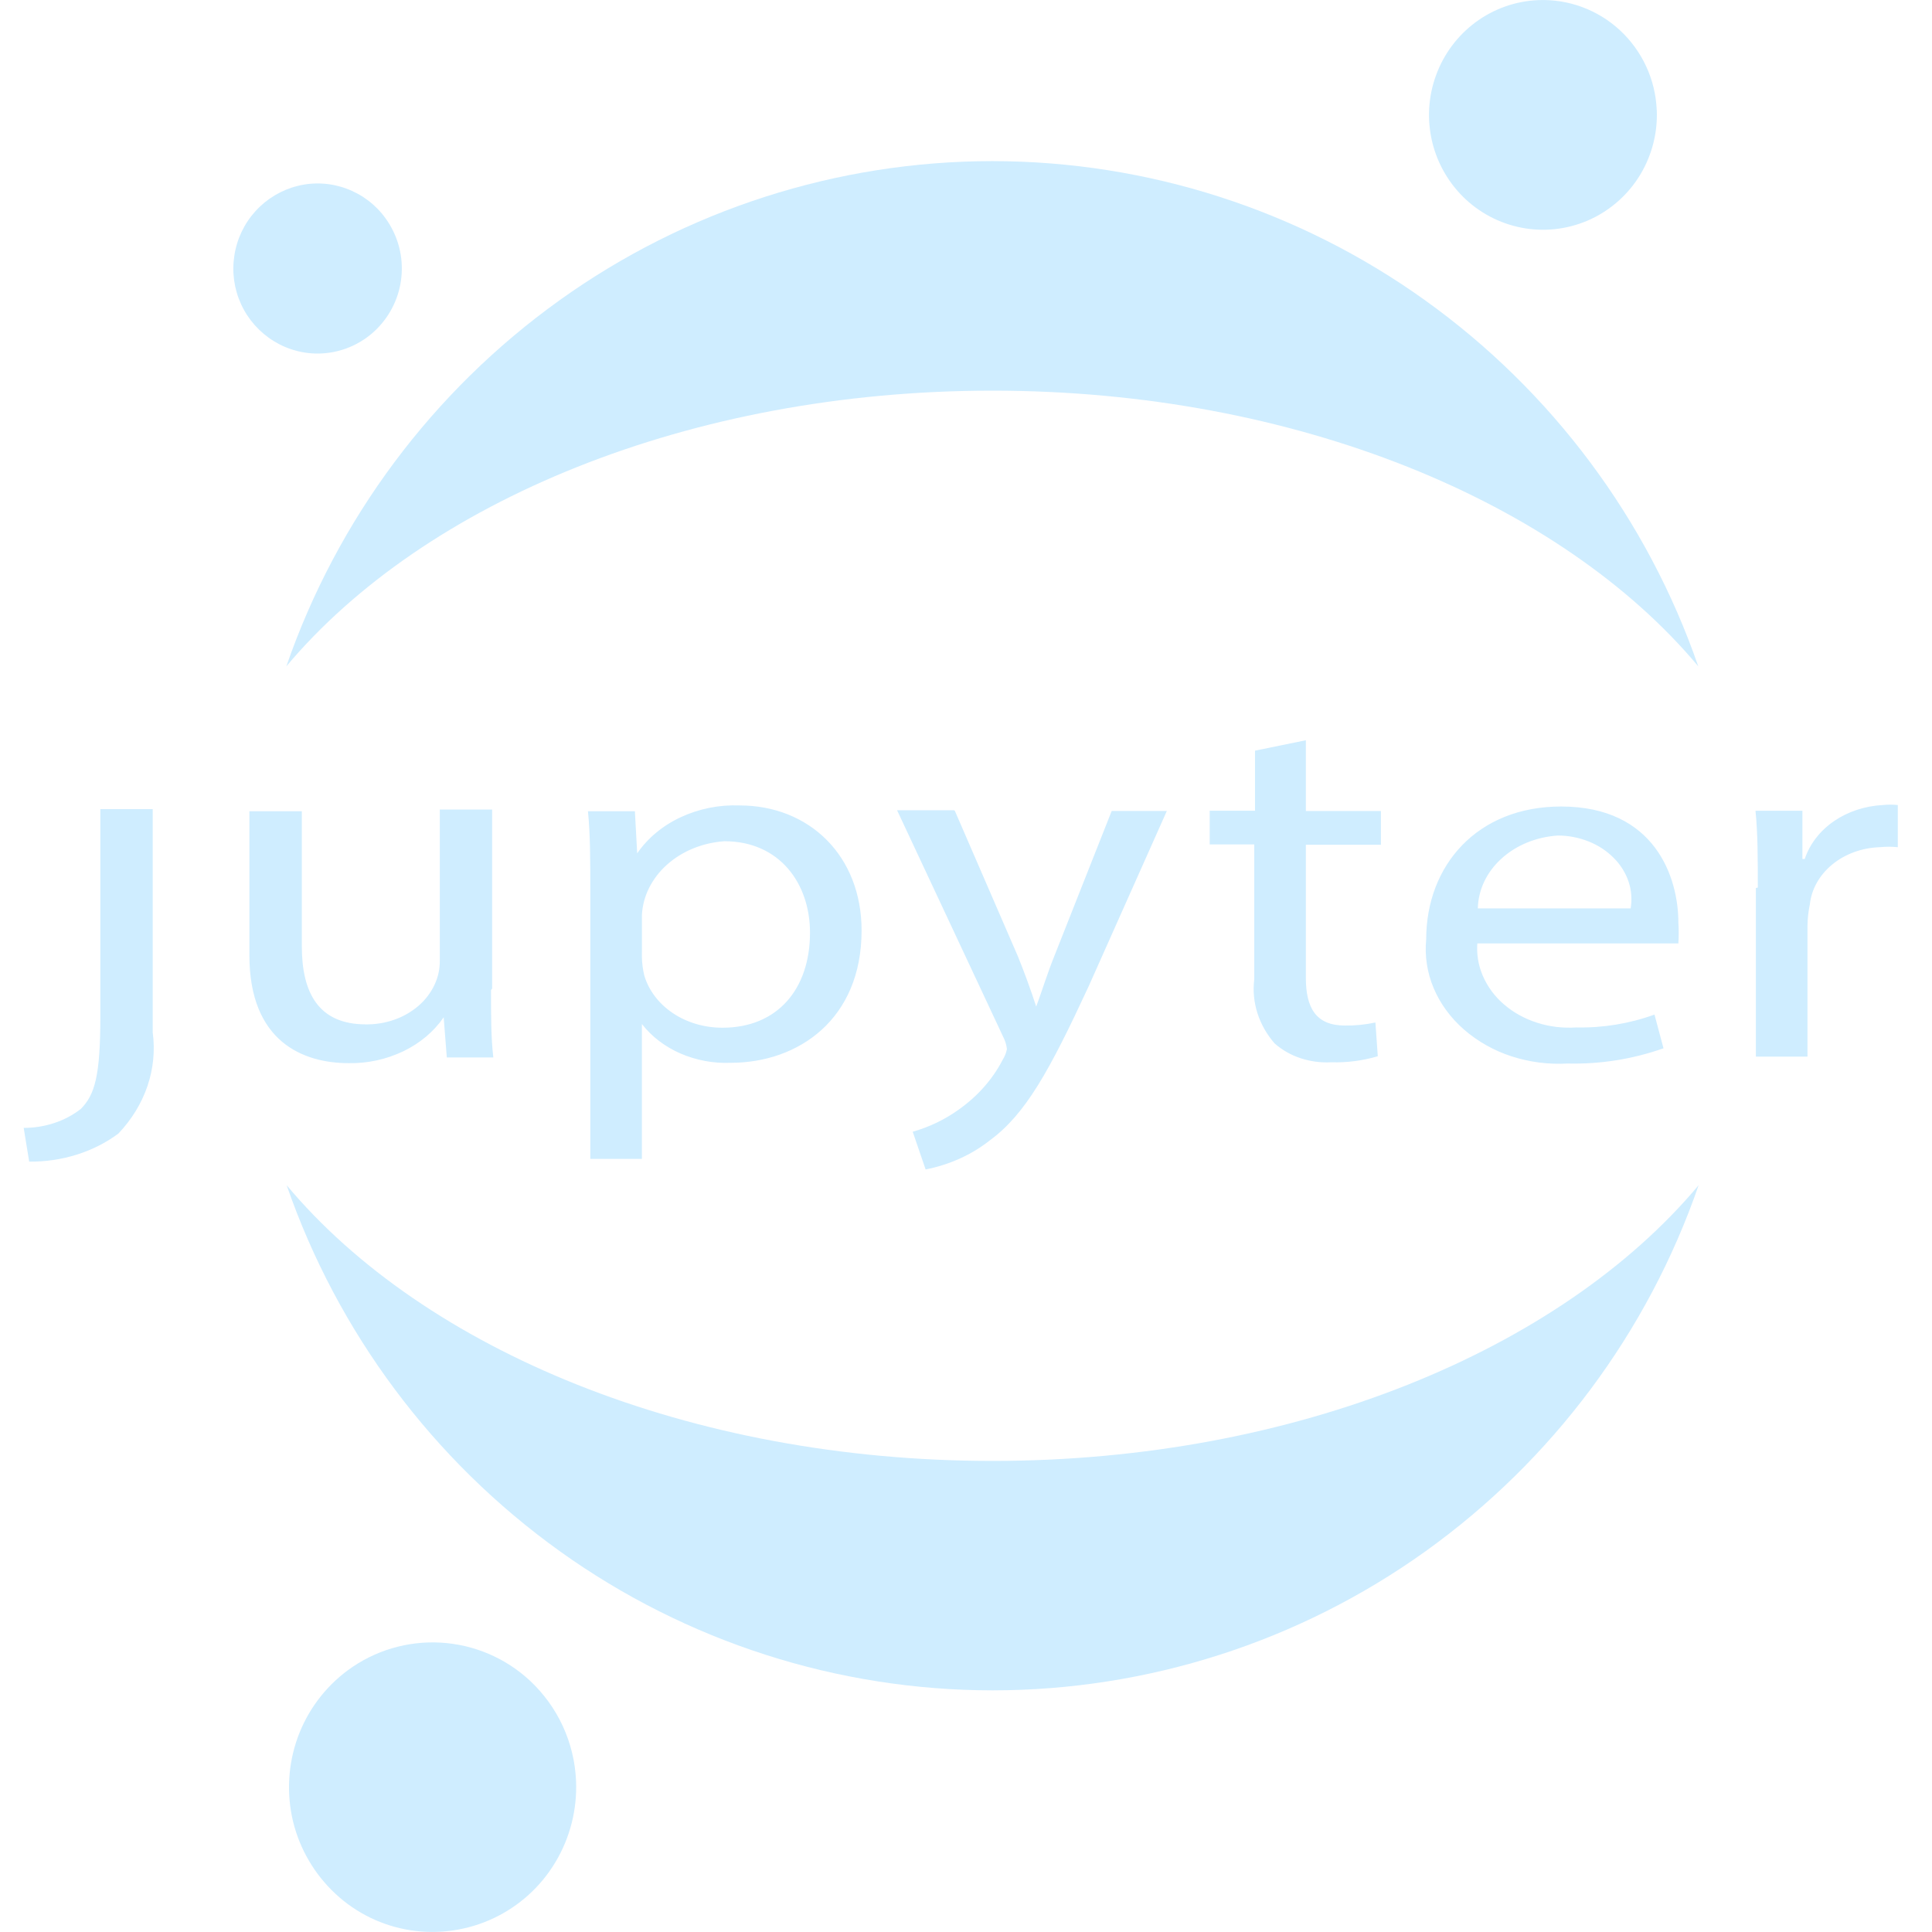 <svg width="94" height="94" viewBox="0 0 94 94" fill="none" xmlns="http://www.w3.org/2000/svg">
<path d="M4.882 49.461C4.882 52.333 4.616 53.268 3.93 53.956C3.17 54.55 2.18 54.877 1.153 54.877L1.42 56.518C3.01 56.535 4.553 56.05 5.758 55.155C6.406 54.472 6.888 53.686 7.175 52.84C7.46 52.003 7.548 51.11 7.43 50.233V39.368H4.882V49.461ZM23.89 48.167C23.89 49.398 23.89 50.497 24.002 51.449H21.739L21.587 49.496C21.113 50.186 20.436 50.758 19.625 51.148C18.795 51.545 17.885 51.743 16.966 51.727C14.76 51.727 12.134 50.694 12.134 46.477V39.469H14.685V46.033C14.685 48.313 15.502 49.84 17.803 49.84C18.273 49.846 18.741 49.769 19.186 49.613C19.614 49.464 20.011 49.236 20.356 48.942C20.683 48.663 20.947 48.319 21.133 47.932C21.312 47.56 21.403 47.152 21.398 46.739V39.386H23.944V48.101L23.89 48.167ZM28.721 43.374C28.721 41.847 28.721 40.6 28.606 39.469H30.89L31.002 41.52C31.512 40.777 32.244 40.169 33.122 39.76C34.017 39.345 34.998 39.15 35.984 39.188C39.372 39.188 41.92 41.635 41.92 45.276C41.92 49.576 38.859 51.71 35.548 51.71C34.709 51.744 33.872 51.588 33.101 51.254C32.347 50.923 31.702 50.431 31.231 49.822V56.386H28.721V43.374ZM31.231 46.572C31.237 46.87 31.277 47.169 31.346 47.459C31.561 48.187 32.051 48.833 32.74 49.295C33.429 49.757 34.278 50.003 35.15 50.003C37.832 50.003 39.41 48.116 39.41 45.377C39.41 42.98 37.926 40.929 35.244 40.929C34.183 41.004 33.19 41.409 32.451 42.071C31.713 42.734 31.277 43.603 31.232 44.521L31.231 46.572ZM46.461 39.458L49.525 46.53C49.85 47.334 50.148 48.149 50.416 48.974C50.684 48.253 50.967 47.332 51.312 46.48L54.088 39.458H56.771L52.967 47.99C51.065 52.092 49.903 54.208 48.153 55.488C47.273 56.185 46.197 56.67 45.035 56.899L44.407 55.063C45.205 54.839 45.958 54.478 46.633 53.996C47.56 53.343 48.297 52.51 48.782 51.567C48.884 51.407 48.955 51.228 48.991 51.042C48.968 50.842 48.91 50.648 48.819 50.468L43.647 39.423H46.423L46.461 39.458ZM63.535 36.016V39.461H67.187V41.102H63.535V47.567C63.535 49.045 64.031 49.897 65.437 49.897C65.936 49.904 66.433 49.853 66.92 49.748L67.035 51.391C66.3 51.608 65.536 51.707 64.771 51.684C64.265 51.712 63.758 51.645 63.277 51.486C62.812 51.334 62.382 51.089 62.014 50.766C61.24 49.871 60.887 48.758 61.025 47.648V41.084H58.857V39.444H61.062V36.523L63.535 36.016ZM71.883 45.838C71.832 46.395 71.92 46.954 72.144 47.475C72.377 48.013 72.73 48.49 73.177 48.87C73.636 49.266 74.187 49.57 74.795 49.762C75.4 49.957 76.05 50.032 76.694 49.989C77.99 50.017 79.279 49.805 80.498 49.364L80.936 51.004C79.441 51.532 77.862 51.783 76.277 51.745C75.345 51.799 74.413 51.678 73.541 51.394C72.689 51.119 71.902 50.675 71.226 50.089C70.572 49.516 70.067 48.827 69.751 48.07C69.437 47.324 69.313 46.511 69.39 45.706C69.39 42.094 71.883 39.24 75.954 39.24C80.518 39.24 81.66 42.685 81.66 44.885C81.682 45.224 81.682 45.562 81.66 45.901H71.825L71.883 45.838ZM79.338 44.197C79.412 43.757 79.376 43.305 79.233 42.883C79.082 42.447 78.832 42.053 78.503 41.73C78.157 41.385 77.743 41.116 77.287 40.938C76.814 40.751 76.31 40.653 75.802 40.652C74.757 40.718 73.776 41.116 73.056 41.773C72.333 42.427 71.923 43.29 71.903 44.197L79.338 44.197ZM85.525 43.188C85.525 41.779 85.525 40.562 85.412 39.447H87.695V41.793H87.809C88.048 41.07 88.544 40.427 89.224 39.957C89.907 39.487 90.742 39.212 91.613 39.168C91.851 39.143 92.095 39.143 92.336 39.168V41.219C92.045 41.191 91.752 41.191 91.461 41.219C90.598 41.248 89.775 41.546 89.15 42.059C88.521 42.574 88.134 43.268 88.056 44.008C87.985 44.346 87.947 44.685 87.942 45.026V51.409H85.431V43.204L85.525 43.188Z" fill="#CFEDFF"/>
<path d="M80.609 5.347C80.656 6.451 80.378 7.544 79.809 8.492C79.242 9.434 78.408 10.188 77.413 10.657C76.42 11.123 75.31 11.282 74.226 11.113C73.141 10.943 72.13 10.454 71.323 9.708C70.513 8.957 69.943 7.983 69.684 6.91C69.425 5.836 69.488 4.71 69.866 3.672C70.24 2.636 70.912 1.734 71.797 1.079C72.68 0.427 73.738 0.053 74.834 0.006C75.562 -0.025 76.288 0.089 76.972 0.341C77.655 0.592 78.282 0.977 78.816 1.472C79.9 2.476 80.544 3.868 80.606 5.344L80.609 5.347Z" fill="#CFEDFF"/>
<path d="M48.291 71.08C33.532 71.08 20.643 65.672 13.947 57.665C16.43 64.834 21.074 71.057 27.241 75.476C33.382 79.876 40.746 82.242 48.3 82.243C55.853 82.241 63.217 79.874 69.358 75.476C75.524 71.057 80.166 64.834 82.646 57.665C75.939 65.672 63.05 71.08 48.291 71.08ZM48.285 19.007C63.045 19.007 75.936 24.417 82.629 32.421C80.146 25.252 75.502 19.029 69.335 14.61C63.196 10.21 55.833 7.843 48.279 7.839C40.726 7.843 33.363 10.21 27.223 14.61C21.056 19.028 16.412 25.251 13.931 32.421C20.637 24.432 33.526 19.007 48.285 19.007Z" fill="#CFEDFF"/>
<path d="M28.027 86.644C28.087 88.035 27.737 89.414 27.02 90.608C26.307 91.797 25.257 92.746 24.003 93.335C22.748 93.924 21.347 94.126 19.977 93.916C18.608 93.704 17.333 93.086 16.32 92.14C15.303 91.193 14.585 89.968 14.257 88.618C13.933 87.261 14.013 85.84 14.487 84.529C14.962 83.222 15.812 82.085 16.931 81.259C18.234 80.302 19.83 79.828 21.444 79.921C23.058 80.013 24.59 80.665 25.775 81.764C27.139 83.032 27.948 84.786 28.027 86.646V86.644Z" fill="#CFEDFF"/>
<path d="M15.631 17.198C14.82 17.234 14.017 17.025 13.325 16.599C12.629 16.172 12.075 15.549 11.733 14.808C11.391 14.066 11.276 13.24 11.403 12.434C11.525 11.625 11.884 10.871 12.436 10.267C12.983 9.666 13.696 9.241 14.484 9.045C15.272 8.848 16.101 8.896 16.862 9.18C17.625 9.462 18.287 9.965 18.761 10.626C19.321 11.4 19.598 12.343 19.544 13.296C19.491 14.25 19.111 15.156 18.468 15.862C18.107 16.261 17.669 16.585 17.182 16.814C16.695 17.043 16.166 17.174 15.628 17.198H15.631Z" fill="#CFEDFF"/>
</svg>
